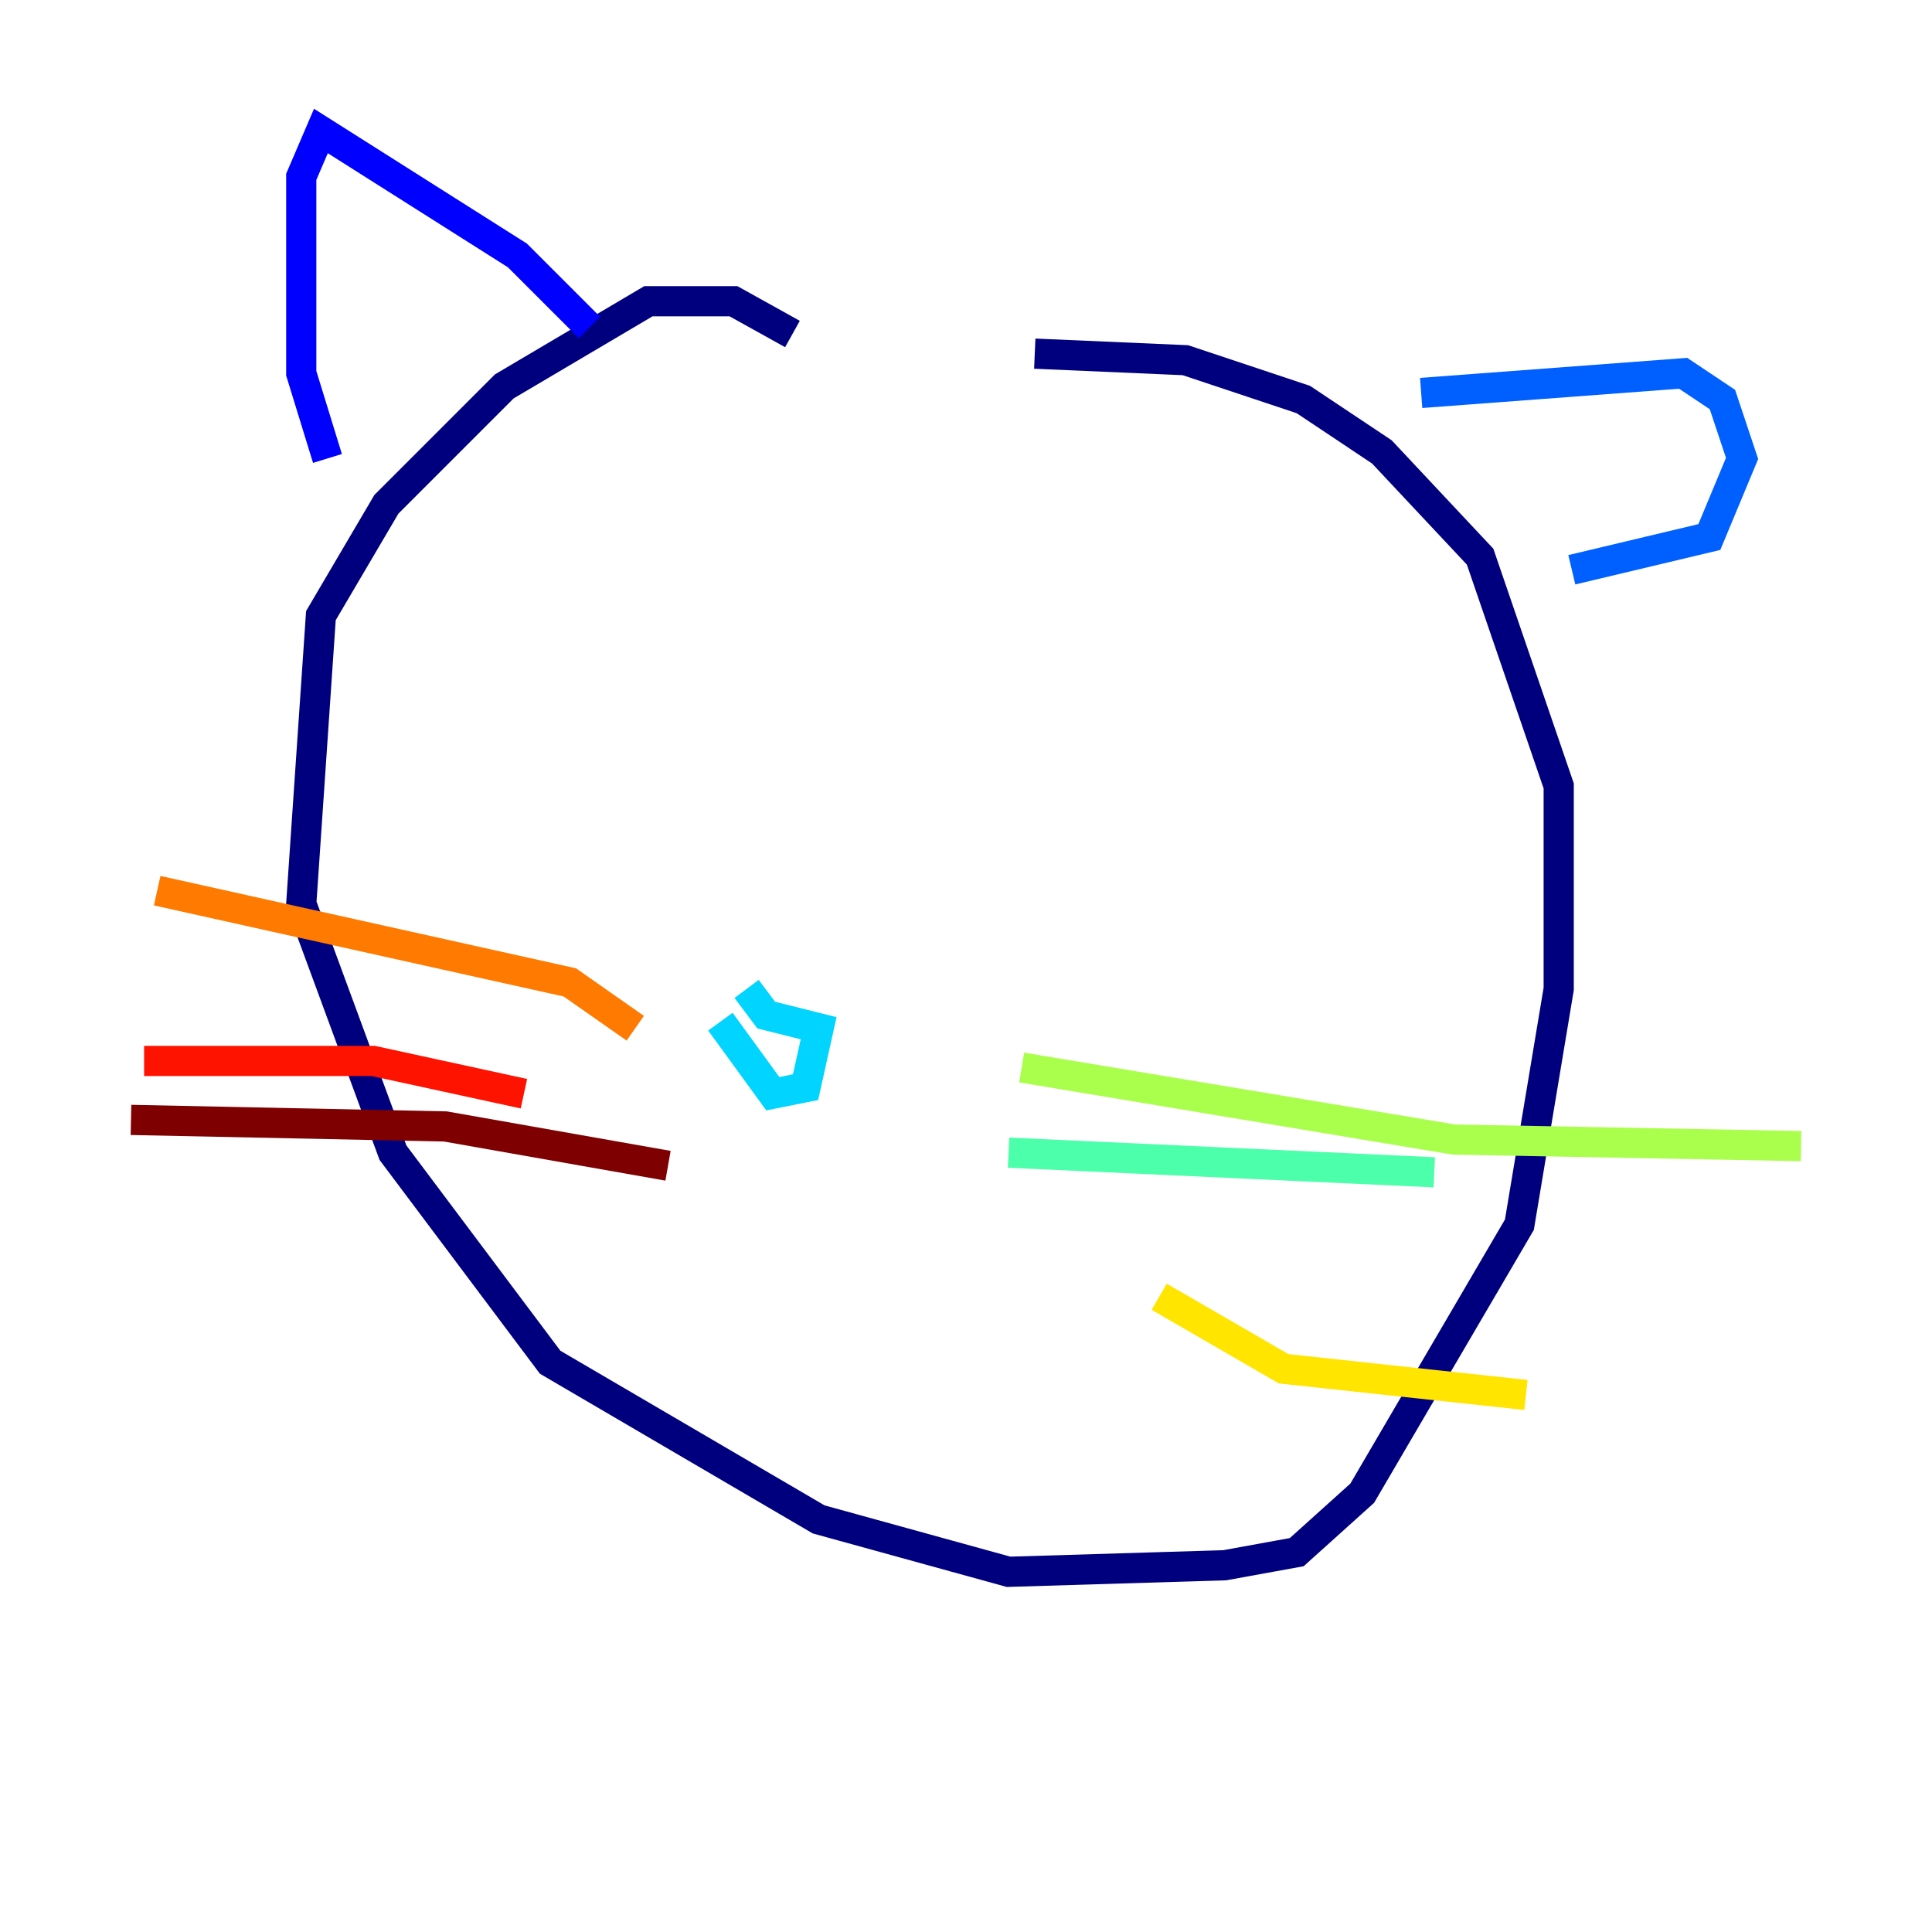 <?xml version="1.0" encoding="utf-8" ?>
<svg baseProfile="tiny" height="128" version="1.2" viewBox="0,0,128,128" width="128" xmlns="http://www.w3.org/2000/svg" xmlns:ev="http://www.w3.org/2001/xml-events" xmlns:xlink="http://www.w3.org/1999/xlink"><defs /><polyline fill="none" points="52.502,22.129 48.597,19.959 42.956,19.959 33.41,25.6 25.6,33.41 21.261,40.786 19.959,59.878 26.034,76.366 36.447,90.251 54.237,100.664 66.82,104.136 81.139,103.702 85.912,102.834 90.251,98.929 100.664,81.139 103.268,65.519 103.268,52.068 98.061,36.881 91.552,29.939 86.346,26.468 78.536,23.864 68.556,23.43" stroke="#00007f" stroke-width="2" /><polyline fill="none" points="39.051,21.695 34.278,16.922 21.261,8.678 19.959,11.715 19.959,24.732 21.695,30.373" stroke="#0000fe" stroke-width="2" /><polyline fill="none" points="94.156,26.034 111.512,24.732 114.115,26.468 115.417,30.373 113.248,35.58 104.136,37.749" stroke="#0060ff" stroke-width="2" /><polyline fill="none" points="49.464,65.519 50.766,67.254 54.237,68.122 53.37,72.027 51.2,72.461 47.729,67.688" stroke="#00d4ff" stroke-width="2" /><polyline fill="none" points="66.82,76.366 95.024,77.668" stroke="#4cffaa" stroke-width="2" /><polyline fill="none" points="67.688,70.725 96.325,75.498 119.322,75.932" stroke="#aaff4c" stroke-width="2" /><polyline fill="none" points="76.8,85.912 85.044,90.685 101.098,92.42" stroke="#ffe500" stroke-width="2" /><polyline fill="none" points="42.088,68.122 37.749,65.085 10.414,59.01" stroke="#ff7a00" stroke-width="2" /><polyline fill="none" points="34.712,72.461 24.732,70.291 9.546,70.291" stroke="#fe1200" stroke-width="2" /><polyline fill="none" points="44.258,77.234 29.505,74.63 8.678,74.197" stroke="#7f0000" stroke-width="2" /></svg>